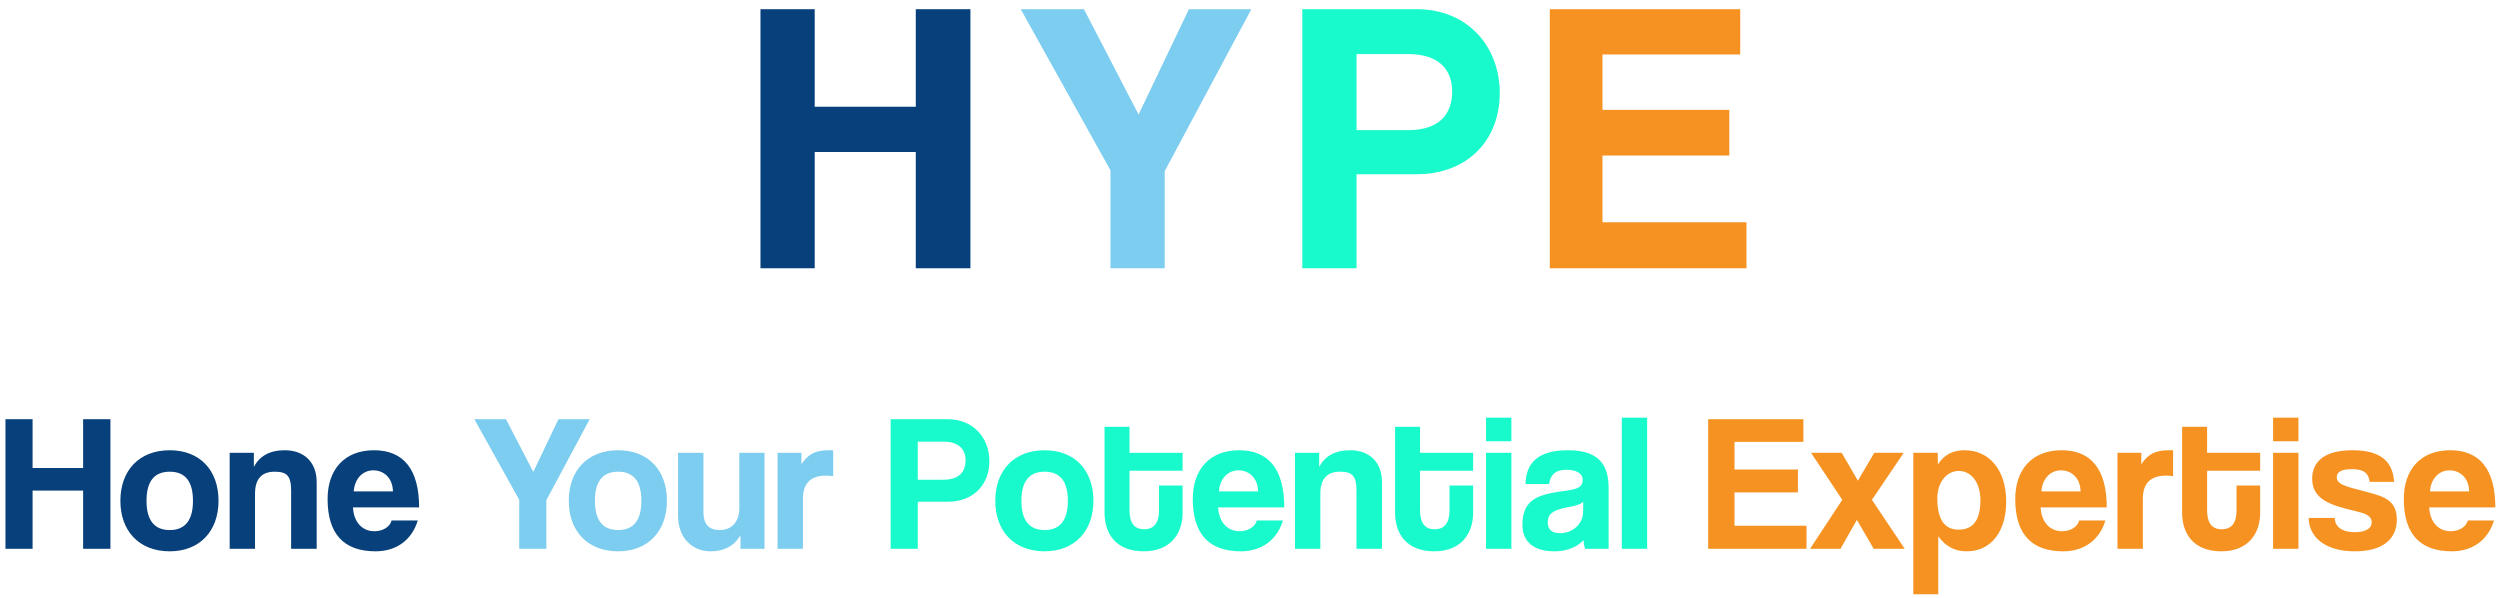 <svg width="205" height="49" viewBox="0 0 205 49" fill="none" xmlns="http://www.w3.org/2000/svg">
<path d="M79.574 22V0.752H75.094V8.752H66.806V0.752H62.358V22H66.806V12.464H75.094V22H79.574ZM9.056 45V34.376H6.816V38.376H2.672V34.376H0.448V45H2.672V40.232H6.816V45H9.056ZM13.919 43.464C12.655 43.464 12.015 42.664 12.015 41.064C12.015 39.464 12.655 38.68 13.919 38.68C15.183 38.68 15.823 39.464 15.823 41.064C15.823 42.664 15.183 43.464 13.919 43.464ZM13.919 45.208C16.367 45.208 17.919 43.56 17.919 41.064C17.919 38.552 16.383 36.92 13.919 36.92C11.423 36.92 9.871 38.568 9.871 41.064C9.871 43.512 11.375 45.208 13.919 45.208ZM25.968 45V39.544C25.968 37.832 24.864 36.92 23.36 36.92C22.096 36.92 21.296 37.4 20.816 38.28V37.128H18.832V45H20.912V40.488C20.912 39.288 21.44 38.68 22.528 38.68C23.52 38.68 23.872 39.016 23.872 40.232V45H25.968ZM29.007 40.296C29.087 39.208 29.775 38.568 30.607 38.568C31.423 38.568 32.191 39.128 32.223 40.296H29.007ZM34.367 41.608C34.367 38.488 33.087 36.92 30.671 36.92C28.255 36.92 26.863 38.488 26.863 40.92C26.863 43.768 28.175 45.208 30.799 45.208C32.479 45.208 33.775 44.296 34.255 42.68H32.111C31.967 43.224 31.375 43.56 30.703 43.56C29.679 43.56 29.007 42.792 28.943 41.608H34.367Z" fill="#08407B"/>
<path d="M95.507 22V14.032L102.611 0.752H97.491L93.363 9.392L88.883 0.752H83.699L91.059 13.968V22H95.507ZM44.801 45V41.016L48.353 34.376H45.793L43.729 38.696L41.489 34.376H38.897L42.577 40.984V45H44.801ZM50.688 43.464C49.424 43.464 48.784 42.664 48.784 41.064C48.784 39.464 49.424 38.68 50.688 38.68C51.952 38.68 52.592 39.464 52.592 41.064C52.592 42.664 51.952 43.464 50.688 43.464ZM50.688 45.208C53.136 45.208 54.688 43.56 54.688 41.064C54.688 38.552 53.152 36.92 50.688 36.92C48.192 36.92 46.64 38.568 46.64 41.064C46.64 43.512 48.144 45.208 50.688 45.208ZM62.689 45V37.128H60.625V41.672C60.625 42.712 60.065 43.464 59.009 43.464C58.129 43.464 57.681 42.984 57.681 41.992V37.128H55.601V42.312C55.601 44.04 56.705 45.208 58.273 45.208C59.361 45.208 60.177 44.792 60.721 43.896V45H62.689ZM65.841 45V40.904C65.841 39.64 66.465 39 67.745 39C67.937 39 68.129 39.016 68.321 39.048V36.92H68.049C67.201 36.92 66.401 37.016 65.713 38.072V37.128H63.761V45H65.841Z" fill="#7CCDEF"/>
<path d="M111.237 10.672V4.432H115.461C118.021 4.432 119.077 5.744 119.077 7.504C119.077 9.36 118.021 10.672 115.461 10.672H111.237ZM111.237 22V14.288H116.165C120.325 14.288 122.981 11.504 122.981 7.632C122.981 3.792 120.325 0.752 116.165 0.752H106.789V22H111.237ZM75.257 39.336V36.216H77.369C78.649 36.216 79.177 36.872 79.177 37.752C79.177 38.68 78.649 39.336 77.369 39.336H75.257ZM75.257 45V41.144H77.721C79.801 41.144 81.129 39.752 81.129 37.816C81.129 35.896 79.801 34.376 77.721 34.376H73.033V45H75.257ZM85.66 43.464C84.396 43.464 83.756 42.664 83.756 41.064C83.756 39.464 84.396 38.68 85.66 38.68C86.924 38.68 87.564 39.464 87.564 41.064C87.564 42.664 86.924 43.464 85.66 43.464ZM85.66 45.208C88.108 45.208 89.66 43.56 89.66 41.064C89.66 38.552 88.124 36.92 85.66 36.92C83.164 36.92 81.612 38.568 81.612 41.064C81.612 43.512 83.116 45.208 85.66 45.208ZM95.037 41.864C95.037 42.84 94.653 43.4 93.821 43.4C92.973 43.4 92.621 42.824 92.621 41.832V38.6H96.973V37.128H92.621V35H90.573V42.04C90.573 43.736 91.485 45.208 93.789 45.208C96.013 45.208 96.973 43.72 96.973 42.056V39.816H95.037V41.864ZM99.951 40.296C100.031 39.208 100.719 38.568 101.551 38.568C102.367 38.568 103.135 39.128 103.167 40.296H99.951ZM105.311 41.608C105.311 38.488 104.031 36.92 101.615 36.92C99.199 36.92 97.807 38.488 97.807 40.92C97.807 43.768 99.119 45.208 101.743 45.208C103.423 45.208 104.719 44.296 105.199 42.68H103.055C102.911 43.224 102.319 43.56 101.647 43.56C100.623 43.56 99.951 42.792 99.887 41.608H105.311ZM113.325 45V39.544C113.325 37.832 112.221 36.92 110.717 36.92C109.453 36.92 108.653 37.4 108.173 38.28V37.128H106.189V45H108.269V40.488C108.269 39.288 108.797 38.68 109.885 38.68C110.877 38.68 111.229 39.016 111.229 40.232V45H113.325ZM118.86 41.864C118.86 42.84 118.476 43.4 117.644 43.4C116.796 43.4 116.444 42.824 116.444 41.832V38.6H120.796V37.128H116.444V35H114.396V42.04C114.396 43.736 115.308 45.208 117.612 45.208C119.836 45.208 120.796 43.72 120.796 42.056V39.816H118.86V41.864ZM123.934 45V37.128H121.854V45H123.934ZM123.934 36.184V34.248H121.854V36.184H123.934ZM129.812 42.008C129.796 42.936 128.996 43.72 127.924 43.72C127.268 43.72 126.916 43.432 126.916 42.84C126.916 42.168 127.3 41.832 128.484 41.608C129.252 41.464 129.62 41.352 129.828 41.144L129.812 42.008ZM131.908 45V40.024C131.908 38.04 131.044 36.92 128.548 36.92C126.02 36.92 125.124 38.056 125.092 39.688H127.028C127.124 38.984 127.508 38.52 128.452 38.52C129.268 38.52 129.78 38.824 129.78 39.336C129.78 39.88 129.492 40.088 128.452 40.232C126.356 40.52 124.836 40.776 124.836 43.048C124.836 44.328 125.668 45.208 127.46 45.208C128.516 45.208 129.348 44.84 129.844 44.296C129.86 44.536 129.908 44.808 129.972 45H131.908ZM135.066 45V34.248H132.986V45H135.066Z" fill="#19FACC"/>
<path d="M143.211 22V18.224H131.403V12.752H141.803V9.008H131.403V4.464H142.699V0.752H127.083V22H143.211ZM148.134 45V43.112H142.23V40.376H147.43V38.504H142.23V36.232H147.878V34.376H140.07V45H148.134ZM156.186 45L153.498 40.984L156.106 37.128H153.69L152.346 39.416L151.018 37.128H148.506L151.066 40.984L148.426 45H150.922L152.266 42.632L153.642 45H156.186ZM160.603 43.432C159.451 43.432 158.859 42.584 158.859 40.872C158.859 39.544 159.627 38.616 160.619 38.616C161.659 38.616 162.395 39.592 162.395 41C162.395 42.616 161.819 43.432 160.603 43.432ZM158.939 48.728V43.976C159.531 44.808 160.299 45.208 161.275 45.208C163.307 45.208 164.507 43.528 164.507 41.144C164.507 38.488 163.083 36.92 161.099 36.92C160.139 36.92 159.403 37.288 158.907 38.088L158.891 37.128H156.891V48.728H158.939ZM167.394 40.296C167.474 39.208 168.162 38.568 168.994 38.568C169.81 38.568 170.578 39.128 170.61 40.296H167.394ZM172.754 41.608C172.754 38.488 171.474 36.92 169.058 36.92C166.642 36.92 165.25 38.488 165.25 40.92C165.25 43.768 166.562 45.208 169.186 45.208C170.866 45.208 172.162 44.296 172.642 42.68H170.498C170.354 43.224 169.762 43.56 169.09 43.56C168.066 43.56 167.394 42.792 167.33 41.608H172.754ZM175.713 45V40.904C175.713 39.64 176.337 39 177.617 39C177.809 39 178.001 39.016 178.193 39.048V36.92H177.921C177.073 36.92 176.273 37.016 175.585 38.072V37.128H173.633V45H175.713ZM183.398 41.864C183.398 42.84 183.014 43.4 182.182 43.4C181.334 43.4 180.982 42.824 180.982 41.832V38.6H185.334V37.128H180.982V35H178.934V42.04C178.934 43.736 179.846 45.208 182.15 45.208C184.374 45.208 185.334 43.72 185.334 42.056V39.816H183.398V41.864ZM188.472 45V37.128H186.392V45H188.472ZM188.472 36.184V34.248H186.392V36.184H188.472ZM196.318 39.512C196.206 37.816 195.182 36.92 192.91 36.92C190.51 36.92 189.598 37.928 189.598 39.256C189.598 39.96 189.854 40.568 190.59 41.032C191.15 41.384 191.886 41.608 193.214 41.928C193.886 42.088 194.478 42.264 194.478 42.824C194.478 43.416 193.822 43.64 193.086 43.64C192.078 43.64 191.454 43.208 191.454 42.472H189.31C189.342 44.072 190.686 45.208 193.102 45.208C195.342 45.208 196.542 44.232 196.542 42.6C196.542 41.576 196.078 41.032 195.246 40.696C194.638 40.456 193.79 40.28 192.894 40.024C192.046 39.784 191.614 39.592 191.614 39.128C191.614 38.664 192.062 38.472 192.846 38.472C193.79 38.472 194.206 38.744 194.318 39.512H196.318ZM199.257 40.296C199.337 39.208 200.025 38.568 200.857 38.568C201.673 38.568 202.441 39.128 202.473 40.296H199.257ZM204.617 41.608C204.617 38.488 203.337 36.92 200.921 36.92C198.505 36.92 197.113 38.488 197.113 40.92C197.113 43.768 198.425 45.208 201.049 45.208C202.729 45.208 204.025 44.296 204.505 42.68H202.361C202.217 43.224 201.625 43.56 200.953 43.56C199.929 43.56 199.257 42.792 199.193 41.608H204.617Z" fill="#F69221"/>
</svg>

